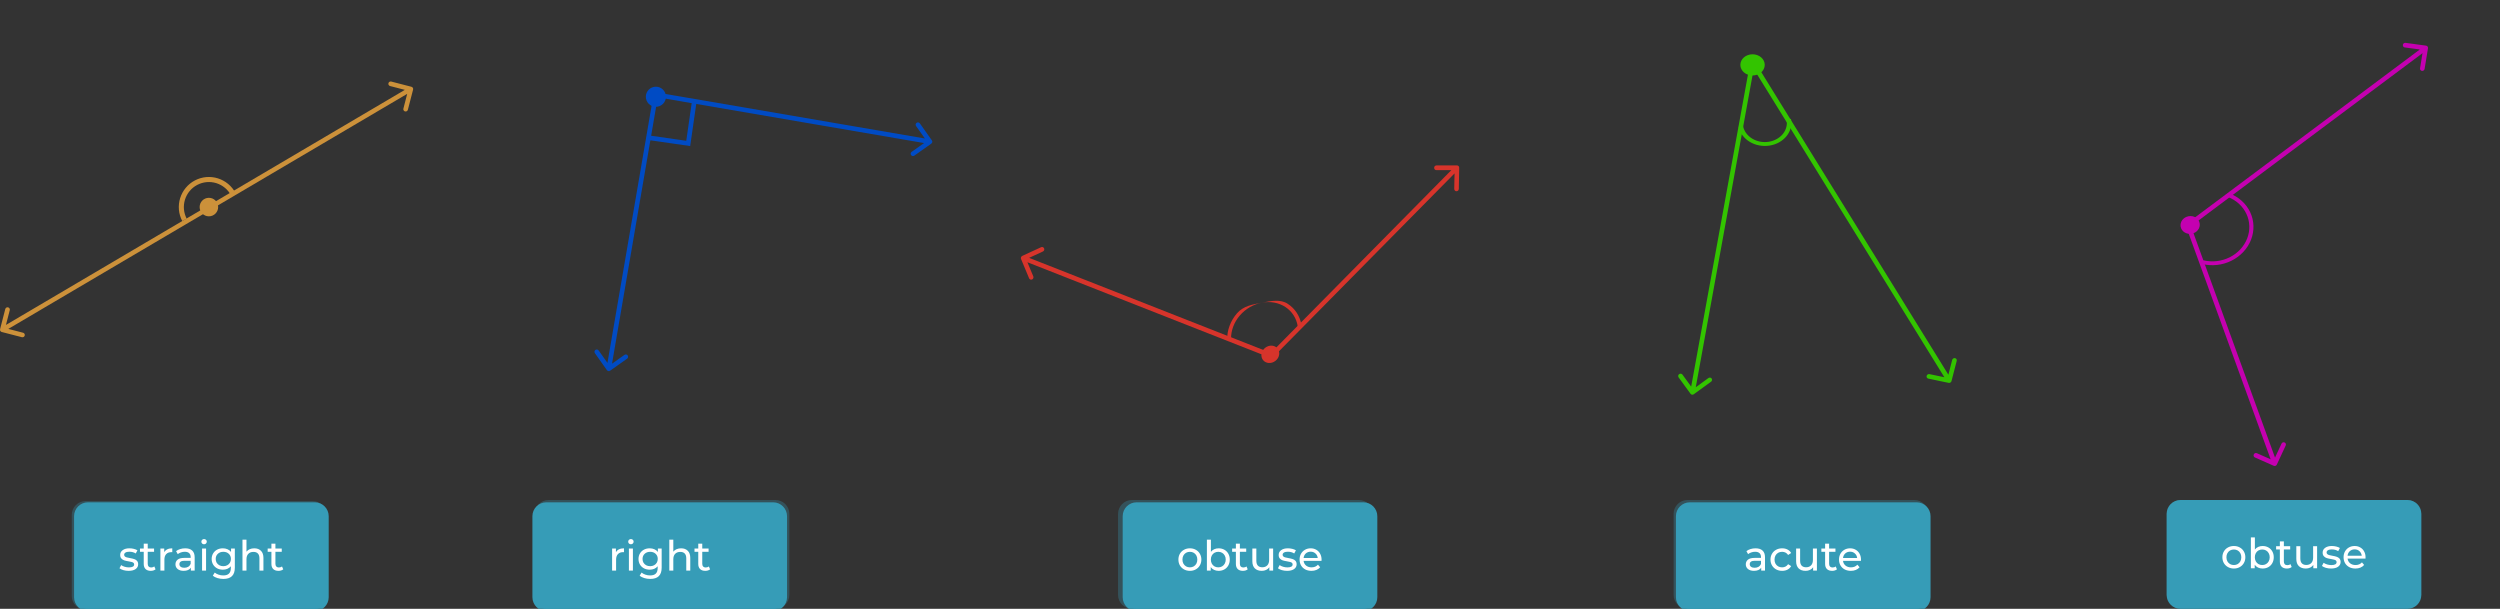 <svg width="1080" height="263" viewBox="0 0 1080 263" fill="none" xmlns="http://www.w3.org/2000/svg">
<rect x="0" y="0" width="1080" height="263" fill="#333333" stroke="none"/>
<g opacity="0.3">
<path d="M32 222.454C32 219.692 34.239 217.454 37 217.454H135C137.761 217.454 140 219.692 140 222.454V257.454C140 260.215 137.761 262.454 135 262.454H37C34.239 262.454 32 260.215 32 257.454V222.454Z" fill="#369CB7"/>
<path d="M37 218.454H135V216.454H37V218.454ZM139 222.454V257.454H141V222.454H139ZM135 261.454H37V263.454H135V261.454ZM33 257.454V222.454H31V257.454H33ZM37 261.454C34.791 261.454 33 259.663 33 257.454H31C31 260.767 33.686 263.454 37 263.454V261.454ZM139 257.454C139 259.663 137.209 261.454 135 261.454V263.454C138.314 263.454 141 260.767 141 257.454H139ZM135 218.454C137.209 218.454 139 220.244 139 222.454H141C141 219.14 138.314 216.454 135 216.454V218.454ZM37 216.454C33.686 216.454 31 219.14 31 222.454H33C33 220.244 34.791 218.454 37 218.454V216.454Z" fill="#369CB7"/>
</g>
<g opacity="0.3">
<path d="M232 222C232 219.239 234.239 217 237 217H335C337.761 217 340 219.239 340 222V257C340 259.762 337.761 262 335 262H237C234.239 262 232 259.762 232 257V222Z" fill="#369CB7"/>
<path d="M237 218H335V216H237V218ZM339 222V257H341V222H339ZM335 261H237V263H335V261ZM233 257V222H231V257H233ZM237 261C234.791 261 233 259.21 233 257H231C231 260.314 233.686 263 237 263V261ZM339 257C339 259.21 337.209 261 335 261V263C338.314 263 341 260.314 341 257H339ZM335 218C337.209 218 339 219.791 339 222H341C341 218.687 338.314 216 335 216V218ZM237 216C233.686 216 231 218.687 231 222H233C233 219.791 234.791 218 237 218V216Z" fill="#369CB7"/>
</g>
<g opacity="0.3">
<path d="M484 222C484 219.239 486.239 217 489 217H587C589.761 217 592 219.239 592 222V257C592 259.762 589.761 262 587 262H489C486.239 262 484 259.762 484 257V222Z" fill="#369CB7"/>
<path d="M489 218H587V216H489V218ZM591 222V257H593V222H591ZM587 261H489V263H587V261ZM485 257V222H483V257H485ZM489 261C486.791 261 485 259.21 485 257H483C483 260.314 485.686 263 489 263V261ZM591 257C591 259.21 589.209 261 587 261V263C590.314 263 593 260.314 593 257H591ZM587 218C589.209 218 591 219.791 591 222H593C593 218.687 590.314 216 587 216V218ZM489 216C485.686 216 483 218.687 483 222H485C485 219.791 486.791 218 489 218V216Z" fill="#369CB7"/>
</g>
<path d="M0.032 142.203C-0.106 142.738 0.215 143.284 0.75 143.422L9.464 145.674C9.998 145.812 10.544 145.49 10.682 144.956C10.82 144.421 10.499 143.875 9.964 143.737L2.218 141.736L4.22 133.99C4.358 133.455 4.037 132.91 3.502 132.772C2.967 132.633 2.422 132.955 2.284 133.49L0.032 142.203ZM178.453 38.704C178.591 38.169 178.27 37.623 177.735 37.485L169.021 35.233C168.487 35.095 167.941 35.417 167.803 35.952C167.665 36.486 167.986 37.032 168.521 37.17L176.266 39.172L174.265 46.917C174.127 47.452 174.448 47.997 174.983 48.136C175.518 48.274 176.063 47.952 176.201 47.417L178.453 38.704ZM1.508 143.315L177.993 39.315L176.977 37.592L0.492 141.592L1.508 143.315Z" fill="#CC913A"/>
<circle cx="90.242" cy="89.454" r="4" fill="#CC913A"/>
<path d="M101.757 83.42C100.157 80.366 97.41 78.073 94.119 77.045C90.828 76.017 87.263 76.338 84.209 77.938C81.155 79.538 78.862 82.286 77.834 85.577C76.805 88.868 77.127 92.433 78.727 95.487L80.661 94.473C79.33 91.932 79.063 88.966 79.918 86.228C80.773 83.49 82.681 81.204 85.222 79.873C87.763 78.541 90.729 78.274 93.468 79.129C96.206 79.985 98.492 81.893 99.823 84.434L101.757 83.42Z" fill="#CC913A"/>
<circle cx="283.342" cy="41.796" r="4.342" fill="#004BC4"/>
<path d="M299.888 44.079L297.312 61.956L279.436 59.38" stroke="#004BC4" stroke-width="2"/>
<path d="M402.572 60.645C402.891 61.095 402.783 61.719 402.332 62.038L394.984 67.234C394.533 67.553 393.909 67.445 393.59 66.995C393.271 66.544 393.378 65.919 393.829 65.601L400.361 60.983L395.743 54.45C395.424 53.999 395.531 53.375 395.982 53.056C396.433 52.737 397.057 52.845 397.376 53.295L402.572 60.645ZM283.328 40.892L282.342 40.723L282.512 39.738L283.497 39.907L283.328 40.892ZM263.576 160.136C263.125 160.455 262.501 160.348 262.182 159.897L256.987 152.548C256.668 152.097 256.775 151.473 257.226 151.154C257.677 150.835 258.301 150.942 258.62 151.393L263.238 157.926L269.77 153.307C270.221 152.989 270.845 153.096 271.164 153.547C271.483 153.998 271.376 154.622 270.925 154.941L263.576 160.136ZM401.586 62.207L283.159 41.878L283.497 39.907L401.924 60.236L401.586 62.207ZM284.314 41.062L263.984 159.489L262.013 159.15L282.342 40.723L284.314 41.062Z" fill="#004BC4"/>
<ellipse cx="757.102" cy="28.031" rx="5.266" ry="4.578" fill="#33C400"/>
<path d="M843.047 164.63C842.908 165.166 842.359 165.51 841.82 165.397L833.033 163.565C832.494 163.453 832.169 162.927 832.307 162.391C832.445 161.855 832.994 161.511 833.533 161.623L841.344 163.252L843.345 155.484C843.483 154.948 844.032 154.604 844.571 154.717C845.11 154.829 845.435 155.355 845.297 155.891L843.047 164.63ZM757.085 26.983L756.094 26.85L756.574 24.21L757.953 26.44L757.085 26.983ZM731.725 170.31C731.268 170.642 730.64 170.558 730.323 170.122L725.149 163.02C724.831 162.584 724.945 161.962 725.402 161.629C725.859 161.297 726.487 161.382 726.805 161.817L731.403 168.131L738.026 163.321C738.483 162.989 739.111 163.073 739.429 163.509C739.746 163.944 739.633 164.567 739.176 164.899L731.725 170.31ZM841.203 164.969L756.218 27.526L757.953 26.44L842.937 163.884L841.203 164.969ZM758.077 27.116L732.142 169.654L730.159 169.388L756.094 26.85L758.077 27.116Z" fill="#33C400"/>
<path d="M773.677 51.35C774.212 53.953 773.536 56.631 771.799 58.797C770.062 60.962 767.405 62.437 764.414 62.897C761.423 63.357 758.342 62.765 755.849 61.25C753.356 59.735 751.655 57.422 751.12 54.819L753.015 54.528C753.46 56.693 754.875 58.618 756.949 59.878C759.023 61.139 761.587 61.632 764.076 61.249C766.564 60.866 768.775 59.639 770.22 57.837C771.665 56.036 772.227 53.807 771.783 51.642L773.677 51.35Z" fill="#33C400"/>
<g opacity="0.3">
<path d="M724 222C724 219.239 726.239 217 729 217H827C829.761 217 832 219.239 832 222V257C832 259.762 829.761 262 827 262H729C726.239 262 724 259.762 724 257V222Z" fill="#369CB7"/>
<path d="M729 218H827V216H729V218ZM831 222V257H833V222H831ZM827 261H729V263H827V261ZM725 257V222H723V257H725ZM729 261C726.791 261 725 259.21 725 257H723C723 260.314 725.686 263 729 263V261ZM831 257C831 259.21 829.209 261 827 261V263C830.314 263 833 260.314 833 257H831ZM827 218C829.209 218 831 219.791 831 222H833C833 218.687 830.314 216 827 216V218ZM729 216C725.686 216 723 218.687 723 222H725C725 219.791 726.791 218 729 218V216Z" fill="#369CB7"/>
</g>
<ellipse cx="946.145" cy="97.186" rx="3.834" ry="4.173" transform="rotate(-100.475 946.145 97.186)" fill="#C400B0"/>
<path d="M1048.06 19.716C1048.61 19.79 1048.98 20.294 1048.89 20.841L1047.43 29.764C1047.35 30.311 1046.83 30.695 1046.29 30.621C1045.74 30.547 1045.37 30.044 1045.46 29.496L1046.75 21.565L1038.86 20.495C1038.32 20.421 1037.95 19.917 1038.04 19.37C1038.13 18.822 1038.64 18.438 1039.19 18.512L1048.06 19.716ZM945.29 97.356L944.349 97.721L944.094 97.018L944.707 96.56L945.29 97.356ZM983.589 200.706C983.353 201.212 982.758 201.444 982.258 201.222L974.119 197.618C973.619 197.397 973.405 196.807 973.64 196.301C973.876 195.794 974.471 195.563 974.971 195.785L982.206 198.988L985.613 191.655C985.848 191.149 986.444 190.918 986.944 191.139C987.443 191.36 987.657 191.95 987.422 192.456L983.589 200.706ZM1048.49 21.503L945.873 98.151L944.707 96.56L1047.32 19.912L1048.49 21.503ZM946.231 96.991L983.625 199.941L981.743 200.671L944.349 97.721L946.231 96.991Z" fill="#C400B0"/>
<path d="M963.099 83.525C967.138 85.056 970.353 87.976 972.093 91.692C973.832 95.407 973.964 99.639 972.462 103.527C970.96 107.415 967.937 110.666 964.008 112.62C960.078 114.574 955.537 115.083 951.309 114.045L951.811 112.436C955.603 113.368 959.675 112.911 963.199 111.159C966.723 109.407 969.434 106.491 970.781 103.004C972.128 99.518 972.009 95.723 970.449 92.391C968.89 89.058 966.006 86.44 962.384 85.067L963.099 83.525Z" fill="#C400B0"/>
<g opacity="0.3">
<path d="M937 222C937 219.239 939.239 217 942 217H1040C1042.76 217 1045 219.239 1045 222V257C1045 259.762 1042.76 262 1040 262H942C939.239 262 937 259.762 937 257V222Z" fill="#369CB7"/>
<path d="M942 218H1040V216H942V218ZM1044 222V257H1046V222H1044ZM1040 261H942V263H1040V261ZM938 257V222H936V257H938ZM942 261C939.791 261 938 259.21 938 257H936C936 260.314 938.686 263 942 263V261ZM1044 257C1044 259.21 1042.21 261 1040 261V263C1043.31 263 1046 260.314 1046 257H1044ZM1040 218C1042.21 218 1044 219.791 1044 222H1046C1046 218.687 1043.31 216 1040 216V218ZM942 216C938.686 216 936 218.687 936 222H938C938 219.791 939.791 218 942 218V216Z" fill="#369CB7"/>
</g>
<ellipse cx="548.781" cy="153.064" rx="4.011" ry="3.59" transform="rotate(142.456 548.781 153.064)" fill="#D7342B"/>
<path d="M441.094 111.891C440.881 111.38 441.114 110.779 441.614 110.549L449.767 106.792C450.267 106.562 450.845 106.789 451.059 107.3C451.272 107.812 451.039 108.413 450.539 108.643L443.292 111.982L446.379 119.385C446.592 119.896 446.359 120.497 445.859 120.728C445.359 120.958 444.78 120.731 444.567 120.22L441.094 111.891ZM549.248 153.653L549.931 154.37L549.471 154.835L548.88 154.603L549.248 153.653ZM629.41 71.454C629.954 71.453 630.386 71.907 630.376 72.468L630.203 81.604C630.192 82.164 629.743 82.62 629.199 82.62C628.656 82.621 628.223 82.168 628.234 81.607L628.388 73.486L620.512 73.498C619.968 73.499 619.536 73.045 619.547 72.484C619.557 71.924 620.007 71.468 620.55 71.468L629.41 71.454ZM442.368 110.525L549.616 152.704L548.88 154.603L441.632 112.423L442.368 110.525ZM548.566 152.937L628.709 71.752L630.074 73.186L549.931 154.37L548.566 152.937Z" fill="#D7342B"/>
<path d="M530.154 146.603C530.076 142.657 531.563 138.658 534.313 135.422C537.064 132.185 541.008 131.539 545.097 130.765C549.187 129.992 553.114 129.149 556.327 131.258C559.54 133.367 561.66 136.683 562.256 140.532L560.608 140.946C560.074 137.494 558.172 134.52 555.291 132.629C552.409 130.738 548.765 130.072 545.097 130.765C541.43 131.459 538.016 133.46 535.55 136.363C533.083 139.266 531.749 142.851 531.82 146.39L530.154 146.603Z" fill="#D7342B"/>
<path d="M33 223C33 220.239 35.239 218 38 218H136C138.761 218 141 220.239 141 223V258C141 260.761 138.761 263 136 263H38C35.239 263 33 260.761 33 258V223Z" fill="#369CB7"/>
<path d="M55.559 246.608C54.779 246.608 54.029 246.506 53.309 246.302C52.589 246.086 52.025 245.816 51.617 245.492L52.337 244.124C52.757 244.424 53.267 244.664 53.867 244.844C54.467 245.024 55.073 245.114 55.685 245.114C57.197 245.114 57.953 244.682 57.953 243.818C57.953 243.53 57.851 243.302 57.647 243.134C57.443 242.966 57.185 242.846 56.873 242.774C56.573 242.69 56.141 242.6 55.577 242.504C54.809 242.384 54.179 242.246 53.687 242.09C53.207 241.934 52.793 241.67 52.445 241.298C52.097 240.926 51.923 240.404 51.923 239.732C51.923 238.868 52.283 238.178 53.003 237.662C53.723 237.134 54.689 236.87 55.901 236.87C56.537 236.87 57.173 236.948 57.809 237.104C58.445 237.26 58.967 237.47 59.375 237.734L58.637 239.102C57.857 238.598 56.939 238.346 55.883 238.346C55.151 238.346 54.593 238.466 54.209 238.706C53.825 238.946 53.633 239.264 53.633 239.66C53.633 239.972 53.741 240.218 53.957 240.398C54.173 240.578 54.437 240.71 54.749 240.794C55.073 240.878 55.523 240.974 56.099 241.082C56.867 241.214 57.485 241.358 57.953 241.514C58.433 241.658 58.841 241.91 59.177 242.27C59.513 242.63 59.681 243.134 59.681 243.782C59.681 244.646 59.309 245.336 58.565 245.852C57.833 246.356 56.831 246.608 55.559 246.608ZM67.204 245.942C66.952 246.158 66.64 246.326 66.268 246.446C65.896 246.554 65.512 246.608 65.116 246.608C64.156 246.608 63.412 246.35 62.884 245.834C62.356 245.318 62.092 244.58 62.092 243.62V238.382H60.472V236.96H62.092V234.872H63.82V236.96H66.556V238.382H63.82V243.548C63.82 244.064 63.946 244.46 64.198 244.736C64.462 245.012 64.834 245.15 65.314 245.15C65.842 245.15 66.292 245 66.664 244.7L67.204 245.942ZM70.949 238.562C71.249 238.01 71.693 237.59 72.281 237.302C72.869 237.014 73.583 236.87 74.423 236.87V238.544C74.327 238.532 74.195 238.526 74.027 238.526C73.091 238.526 72.353 238.808 71.813 239.372C71.285 239.924 71.021 240.716 71.021 241.748V246.5H69.293V236.96H70.949V238.562ZM80.01 236.87C81.329 236.87 82.338 237.194 83.034 237.842C83.742 238.49 84.096 239.456 84.096 240.74V246.5H82.457V245.24C82.169 245.684 81.755 246.026 81.216 246.266C80.688 246.494 80.058 246.608 79.326 246.608C78.257 246.608 77.4 246.35 76.751 245.834C76.115 245.318 75.797 244.64 75.797 243.8C75.797 242.96 76.103 242.288 76.716 241.784C77.328 241.268 78.299 241.01 79.632 241.01H82.368V240.668C82.368 239.924 82.151 239.354 81.719 238.958C81.287 238.562 80.651 238.364 79.811 238.364C79.248 238.364 78.695 238.46 78.156 238.652C77.615 238.832 77.159 239.078 76.787 239.39L76.067 238.094C76.559 237.698 77.147 237.398 77.832 237.194C78.516 236.978 79.242 236.87 80.01 236.87ZM79.614 245.276C80.273 245.276 80.844 245.132 81.323 244.844C81.803 244.544 82.151 244.124 82.368 243.584V242.252H79.704C78.24 242.252 77.507 242.744 77.507 243.728C77.507 244.208 77.694 244.586 78.066 244.862C78.438 245.138 78.954 245.276 79.614 245.276ZM87.293 236.96H89.021V246.5H87.293V236.96ZM88.157 235.124C87.821 235.124 87.539 235.016 87.311 234.8C87.095 234.584 86.987 234.32 86.987 234.008C86.987 233.696 87.095 233.432 87.311 233.216C87.539 232.988 87.821 232.874 88.157 232.874C88.493 232.874 88.769 232.982 88.985 233.198C89.213 233.402 89.327 233.66 89.327 233.972C89.327 234.296 89.213 234.572 88.985 234.8C88.769 235.016 88.493 235.124 88.157 235.124ZM101.447 236.96V245.204C101.447 246.872 101.033 248.102 100.205 248.894C99.377 249.698 98.141 250.1 96.497 250.1C95.597 250.1 94.739 249.974 93.923 249.722C93.107 249.482 92.447 249.134 91.943 248.678L92.771 247.346C93.215 247.73 93.761 248.03 94.409 248.246C95.069 248.474 95.747 248.588 96.443 248.588C97.559 248.588 98.381 248.324 98.909 247.796C99.449 247.268 99.719 246.464 99.719 245.384V244.628C99.311 245.12 98.807 245.492 98.207 245.744C97.619 245.984 96.977 246.104 96.281 246.104C95.369 246.104 94.541 245.912 93.797 245.528C93.065 245.132 92.489 244.586 92.069 243.89C91.649 243.182 91.439 242.378 91.439 241.478C91.439 240.578 91.649 239.78 92.069 239.084C92.489 238.376 93.065 237.83 93.797 237.446C94.541 237.062 95.369 236.87 96.281 236.87C97.001 236.87 97.667 237.002 98.279 237.266C98.903 237.53 99.413 237.92 99.809 238.436V236.96H101.447ZM96.479 244.592C97.103 244.592 97.661 244.46 98.153 244.196C98.657 243.932 99.047 243.566 99.323 243.098C99.611 242.618 99.755 242.078 99.755 241.478C99.755 240.554 99.449 239.81 98.837 239.246C98.225 238.67 97.439 238.382 96.479 238.382C95.507 238.382 94.715 238.67 94.103 239.246C93.491 239.81 93.185 240.554 93.185 241.478C93.185 242.078 93.323 242.618 93.599 243.098C93.887 243.566 94.277 243.932 94.769 244.196C95.273 244.46 95.843 244.592 96.479 244.592ZM109.842 236.87C111.054 236.87 112.014 237.224 112.722 237.932C113.442 238.628 113.802 239.654 113.802 241.01V246.5H112.074V241.208C112.074 240.284 111.852 239.588 111.408 239.12C110.964 238.652 110.328 238.418 109.5 238.418C108.564 238.418 107.826 238.694 107.286 239.246C106.746 239.786 106.476 240.566 106.476 241.586V246.5H104.748V233.144H106.476V238.31C106.836 237.854 107.304 237.5 107.88 237.248C108.468 236.996 109.122 236.87 109.842 236.87ZM122.364 245.942C122.112 246.158 121.8 246.326 121.428 246.446C121.056 246.554 120.672 246.608 120.276 246.608C119.316 246.608 118.572 246.35 118.044 245.834C117.516 245.318 117.252 244.58 117.252 243.62V238.382H115.632V236.96H117.252V234.872H118.98V236.96H121.716V238.382H118.98V243.548C118.98 244.064 119.106 244.46 119.358 244.736C119.622 245.012 119.994 245.15 120.474 245.15C121.002 245.15 121.452 245 121.824 244.7L122.364 245.942Z" fill="white"/>
<path d="M38 219H136V217H38V219ZM140 223V258H142V223H140ZM136 262H38V264H136V262ZM34 258V223H32V258H34ZM38 262C35.791 262 34 260.209 34 258H32C32 261.314 34.686 264 38 264V262ZM140 258C140 260.209 138.209 262 136 262V264C139.314 264 142 261.314 142 258H140ZM136 219C138.209 219 140 220.791 140 223H142C142 219.686 139.314 217 136 217V219ZM38 217C34.686 217 32 219.686 32 223H34C34 220.791 35.791 219 38 219V217Z" fill="#369CB7"/>
<path d="M231 223C231 220.239 233.239 218 236 218H334C336.761 218 339 220.239 339 223V258C339 260.761 336.761 263 334 263H236C233.239 263 231 260.761 231 258V223Z" fill="#369CB7"/>
<path d="M266.084 238.562C266.384 238.01 266.828 237.59 267.416 237.302C268.004 237.014 268.718 236.87 269.558 236.87V238.544C269.462 238.532 269.33 238.526 269.162 238.526C268.226 238.526 267.488 238.808 266.948 239.372C266.42 239.924 266.156 240.716 266.156 241.748V246.5H264.428V236.96H266.084V238.562ZM271.688 236.96H273.416V246.5H271.688V236.96ZM272.552 235.124C272.216 235.124 271.934 235.016 271.706 234.8C271.49 234.584 271.382 234.32 271.382 234.008C271.382 233.696 271.49 233.432 271.706 233.216C271.934 232.988 272.216 232.874 272.552 232.874C272.888 232.874 273.164 232.982 273.38 233.198C273.608 233.402 273.722 233.66 273.722 233.972C273.722 234.296 273.608 234.572 273.38 234.8C273.164 235.016 272.888 235.124 272.552 235.124ZM285.841 236.96V245.204C285.841 246.872 285.427 248.102 284.599 248.894C283.771 249.698 282.535 250.1 280.891 250.1C279.991 250.1 279.133 249.974 278.317 249.722C277.501 249.482 276.841 249.134 276.337 248.678L277.165 247.346C277.609 247.73 278.155 248.03 278.803 248.246C279.463 248.474 280.141 248.588 280.837 248.588C281.953 248.588 282.775 248.324 283.303 247.796C283.843 247.268 284.113 246.464 284.113 245.384V244.628C283.705 245.12 283.201 245.492 282.601 245.744C282.013 245.984 281.371 246.104 280.675 246.104C279.763 246.104 278.935 245.912 278.191 245.528C277.459 245.132 276.883 244.586 276.463 243.89C276.043 243.182 275.833 242.378 275.833 241.478C275.833 240.578 276.043 239.78 276.463 239.084C276.883 238.376 277.459 237.83 278.191 237.446C278.935 237.062 279.763 236.87 280.675 236.87C281.395 236.87 282.061 237.002 282.673 237.266C283.297 237.53 283.807 237.92 284.203 238.436V236.96H285.841ZM280.873 244.592C281.497 244.592 282.055 244.46 282.547 244.196C283.051 243.932 283.441 243.566 283.717 243.098C284.005 242.618 284.149 242.078 284.149 241.478C284.149 240.554 283.843 239.81 283.231 239.246C282.619 238.67 281.833 238.382 280.873 238.382C279.901 238.382 279.109 238.67 278.497 239.246C277.885 239.81 277.579 240.554 277.579 241.478C277.579 242.078 277.717 242.618 277.993 243.098C278.281 243.566 278.671 243.932 279.163 244.196C279.667 244.46 280.237 244.592 280.873 244.592ZM294.237 236.87C295.449 236.87 296.409 237.224 297.117 237.932C297.837 238.628 298.197 239.654 298.197 241.01V246.5H296.469V241.208C296.469 240.284 296.247 239.588 295.803 239.12C295.359 238.652 294.723 238.418 293.895 238.418C292.959 238.418 292.221 238.694 291.681 239.246C291.141 239.786 290.871 240.566 290.871 241.586V246.5H289.143V233.144H290.871V238.31C291.231 237.854 291.699 237.5 292.275 237.248C292.863 236.996 293.517 236.87 294.237 236.87ZM306.759 245.942C306.507 246.158 306.195 246.326 305.823 246.446C305.451 246.554 305.067 246.608 304.671 246.608C303.711 246.608 302.967 246.35 302.439 245.834C301.911 245.318 301.647 244.58 301.647 243.62V238.382H300.027V236.96H301.647V234.872H303.375V236.96H306.111V238.382H303.375V243.548C303.375 244.064 303.501 244.46 303.753 244.736C304.017 245.012 304.389 245.15 304.869 245.15C305.397 245.15 305.847 245 306.219 244.7L306.759 245.942Z" fill="white"/>
<path d="M236 219H334V217H236V219ZM338 223V258H340V223H338ZM334 262H236V264H334V262ZM232 258V223H230V258H232ZM236 262C233.791 262 232 260.209 232 258H230C230 261.314 232.686 264 236 264V262ZM338 258C338 260.209 336.209 262 334 262V264C337.314 264 340 261.314 340 258H338ZM334 219C336.209 219 338 220.791 338 223H340C340 219.686 337.314 217 334 217V219ZM236 217C232.686 217 230 219.686 230 223H232C232 220.791 233.791 219 236 219V217Z" fill="#369CB7"/>
<path d="M725 223C725 220.239 727.239 218 730 218H828C830.761 218 833 220.239 833 223V258C833 260.761 830.761 263 828 263H730C727.239 263 725 260.761 725 258V223Z" fill="#369CB7"/>
<path d="M758.395 236.87C759.715 236.87 760.723 237.194 761.419 237.842C762.127 238.49 762.481 239.456 762.481 240.74V246.5H760.843V245.24C760.555 245.684 760.141 246.026 759.601 246.266C759.073 246.494 758.443 246.608 757.711 246.608C756.643 246.608 755.785 246.35 755.137 245.834C754.501 245.318 754.183 244.64 754.183 243.8C754.183 242.96 754.489 242.288 755.101 241.784C755.713 241.268 756.685 241.01 758.017 241.01H760.753V240.668C760.753 239.924 760.537 239.354 760.105 238.958C759.673 238.562 759.037 238.364 758.197 238.364C757.633 238.364 757.081 238.46 756.541 238.652C756.001 238.832 755.545 239.078 755.173 239.39L754.453 238.094C754.945 237.698 755.533 237.398 756.217 237.194C756.901 236.978 757.627 236.87 758.395 236.87ZM757.999 245.276C758.659 245.276 759.229 245.132 759.709 244.844C760.189 244.544 760.537 244.124 760.753 243.584V242.252H758.089C756.625 242.252 755.893 242.744 755.893 243.728C755.893 244.208 756.079 244.586 756.451 244.862C756.823 245.138 757.339 245.276 757.999 245.276ZM769.89 246.608C768.918 246.608 768.048 246.398 767.28 245.978C766.524 245.558 765.93 244.982 765.498 244.25C765.066 243.506 764.85 242.666 764.85 241.73C764.85 240.794 765.066 239.96 765.498 239.228C765.93 238.484 766.524 237.908 767.28 237.5C768.048 237.08 768.918 236.87 769.89 236.87C770.754 236.87 771.522 237.044 772.194 237.392C772.878 237.74 773.406 238.244 773.778 238.904L772.464 239.75C772.164 239.294 771.792 238.952 771.348 238.724C770.904 238.496 770.412 238.382 769.872 238.382C769.248 238.382 768.684 238.52 768.18 238.796C767.688 239.072 767.298 239.468 767.01 239.984C766.734 240.488 766.596 241.07 766.596 241.73C766.596 242.402 766.734 242.996 767.01 243.512C767.298 244.016 767.688 244.406 768.18 244.682C768.684 244.958 769.248 245.096 769.872 245.096C770.412 245.096 770.904 244.982 771.348 244.754C771.792 244.526 772.164 244.184 772.464 243.728L773.778 244.556C773.406 245.216 772.878 245.726 772.194 246.086C771.522 246.434 770.754 246.608 769.89 246.608ZM784.907 236.96V246.5H783.269V245.06C782.921 245.552 782.459 245.936 781.883 246.212C781.319 246.476 780.701 246.608 780.029 246.608C778.757 246.608 777.755 246.26 777.023 245.564C776.291 244.856 775.925 243.818 775.925 242.45V236.96H777.653V242.252C777.653 243.176 777.875 243.878 778.319 244.358C778.763 244.826 779.399 245.06 780.227 245.06C781.139 245.06 781.859 244.784 782.387 244.232C782.915 243.68 783.179 242.9 783.179 241.892V236.96H784.907ZM793.561 245.942C793.309 246.158 792.997 246.326 792.625 246.446C792.253 246.554 791.869 246.608 791.473 246.608C790.513 246.608 789.769 246.35 789.241 245.834C788.713 245.318 788.449 244.58 788.449 243.62V238.382H786.829V236.96H788.449V234.872H790.177V236.96H792.913V238.382H790.177V243.548C790.177 244.064 790.303 244.46 790.555 244.736C790.819 245.012 791.191 245.15 791.671 245.15C792.199 245.15 792.649 245 793.021 244.7L793.561 245.942ZM803.955 241.784C803.955 241.916 803.943 242.09 803.919 242.306H796.179C796.287 243.146 796.653 243.824 797.277 244.34C797.913 244.844 798.699 245.096 799.635 245.096C800.775 245.096 801.693 244.712 802.389 243.944L803.343 245.06C802.911 245.564 802.371 245.948 801.723 246.212C801.087 246.476 800.373 246.608 799.581 246.608C798.573 246.608 797.679 246.404 796.899 245.996C796.119 245.576 795.513 244.994 795.081 244.25C794.661 243.506 794.451 242.666 794.451 241.73C794.451 240.806 794.655 239.972 795.063 239.228C795.483 238.484 796.053 237.908 796.773 237.5C797.505 237.08 798.327 236.87 799.239 236.87C800.151 236.87 800.961 237.08 801.669 237.5C802.389 237.908 802.947 238.484 803.343 239.228C803.751 239.972 803.955 240.824 803.955 241.784ZM799.239 238.328C798.411 238.328 797.715 238.58 797.151 239.084C796.599 239.588 796.275 240.248 796.179 241.064H802.299C802.203 240.26 801.873 239.606 801.309 239.102C800.757 238.586 800.067 238.328 799.239 238.328Z" fill="white"/>
<path d="M730 219H828V217H730V219ZM832 223V258H834V223H832ZM828 262H730V264H828V262ZM726 258V223H724V258H726ZM730 262C727.791 262 726 260.209 726 258H724C724 261.314 726.686 264 730 264V262ZM832 258C832 260.209 830.209 262 828 262V264C831.314 264 834 261.314 834 258H832ZM828 219C830.209 219 832 220.791 832 223H834C834 219.686 831.314 217 828 217V219ZM730 217C726.686 217 724 219.686 724 223H726C726 220.791 727.791 219 730 219V217Z" fill="#369CB7"/>
<path d="M486 223C486 220.239 488.239 218 491 218H589C591.761 218 594 220.239 594 223V258C594 260.761 591.761 263 589 263H491C488.239 263 486 260.761 486 258V223Z" fill="#369CB7"/>
<path d="M514.039 246.608C513.091 246.608 512.239 246.398 511.483 245.978C510.727 245.558 510.133 244.982 509.701 244.25C509.281 243.506 509.071 242.666 509.071 241.73C509.071 240.794 509.281 239.96 509.701 239.228C510.133 238.484 510.727 237.908 511.483 237.5C512.239 237.08 513.091 236.87 514.039 236.87C514.987 236.87 515.833 237.08 516.577 237.5C517.333 237.908 517.921 238.484 518.341 239.228C518.773 239.96 518.989 240.794 518.989 241.73C518.989 242.666 518.773 243.506 518.341 244.25C517.921 244.982 517.333 245.558 516.577 245.978C515.833 246.398 514.987 246.608 514.039 246.608ZM514.039 245.096C514.651 245.096 515.197 244.958 515.677 244.682C516.169 244.394 516.553 243.998 516.829 243.494C517.105 242.978 517.243 242.39 517.243 241.73C517.243 241.07 517.105 240.488 516.829 239.984C516.553 239.468 516.169 239.072 515.677 238.796C515.197 238.52 514.651 238.382 514.039 238.382C513.427 238.382 512.875 238.52 512.383 238.796C511.903 239.072 511.519 239.468 511.231 239.984C510.955 240.488 510.817 241.07 510.817 241.73C510.817 242.39 510.955 242.978 511.231 243.494C511.519 243.998 511.903 244.394 512.383 244.682C512.875 244.958 513.427 245.096 514.039 245.096ZM526.437 236.87C527.361 236.87 528.189 237.074 528.921 237.482C529.653 237.89 530.223 238.46 530.631 239.192C531.051 239.924 531.261 240.77 531.261 241.73C531.261 242.69 531.051 243.542 530.631 244.286C530.223 245.018 529.653 245.588 528.921 245.996C528.189 246.404 527.361 246.608 526.437 246.608C525.729 246.608 525.081 246.47 524.493 246.194C523.905 245.918 523.419 245.516 523.035 244.988V246.5H521.379V233.144H523.107V238.4C523.491 237.896 523.971 237.518 524.547 237.266C525.123 237.002 525.753 236.87 526.437 236.87ZM526.293 245.096C526.905 245.096 527.451 244.958 527.931 244.682C528.423 244.394 528.807 243.998 529.083 243.494C529.371 242.978 529.515 242.39 529.515 241.73C529.515 241.07 529.371 240.488 529.083 239.984C528.807 239.468 528.423 239.072 527.931 238.796C527.451 238.52 526.905 238.382 526.293 238.382C525.693 238.382 525.147 238.52 524.655 238.796C524.163 239.072 523.779 239.468 523.503 239.984C523.227 240.488 523.089 241.07 523.089 241.73C523.089 242.39 523.227 242.978 523.503 243.494C523.779 243.998 524.163 244.394 524.655 244.682C525.147 244.958 525.693 245.096 526.293 245.096ZM539.013 245.942C538.761 246.158 538.449 246.326 538.077 246.446C537.705 246.554 537.321 246.608 536.925 246.608C535.965 246.608 535.221 246.35 534.693 245.834C534.165 245.318 533.901 244.58 533.901 243.62V238.382H532.281V236.96H533.901V234.872H535.629V236.96H538.365V238.382H535.629V243.548C535.629 244.064 535.755 244.46 536.007 244.736C536.271 245.012 536.643 245.15 537.123 245.15C537.651 245.15 538.101 245 538.473 244.7L539.013 245.942ZM549.994 236.96V246.5H548.356V245.06C548.008 245.552 547.546 245.936 546.97 246.212C546.406 246.476 545.788 246.608 545.116 246.608C543.844 246.608 542.842 246.26 542.11 245.564C541.378 244.856 541.012 243.818 541.012 242.45V236.96H542.74V242.252C542.74 243.176 542.962 243.878 543.406 244.358C543.85 244.826 544.486 245.06 545.314 245.06C546.226 245.06 546.946 244.784 547.474 244.232C548.002 243.68 548.266 242.9 548.266 241.892V236.96H549.994ZM556.02 246.608C555.24 246.608 554.49 246.506 553.77 246.302C553.05 246.086 552.486 245.816 552.078 245.492L552.798 244.124C553.218 244.424 553.728 244.664 554.328 244.844C554.928 245.024 555.534 245.114 556.146 245.114C557.658 245.114 558.414 244.682 558.414 243.818C558.414 243.53 558.312 243.302 558.108 243.134C557.904 242.966 557.646 242.846 557.334 242.774C557.034 242.69 556.602 242.6 556.038 242.504C555.27 242.384 554.64 242.246 554.148 242.09C553.668 241.934 553.254 241.67 552.906 241.298C552.558 240.926 552.384 240.404 552.384 239.732C552.384 238.868 552.744 238.178 553.464 237.662C554.184 237.134 555.15 236.87 556.362 236.87C556.998 236.87 557.634 236.948 558.27 237.104C558.906 237.26 559.428 237.47 559.836 237.734L559.098 239.102C558.318 238.598 557.4 238.346 556.344 238.346C555.612 238.346 555.054 238.466 554.67 238.706C554.286 238.946 554.094 239.264 554.094 239.66C554.094 239.972 554.202 240.218 554.418 240.398C554.634 240.578 554.898 240.71 555.21 240.794C555.534 240.878 555.984 240.974 556.56 241.082C557.328 241.214 557.946 241.358 558.414 241.514C558.894 241.658 559.302 241.91 559.638 242.27C559.974 242.63 560.142 243.134 560.142 243.782C560.142 244.646 559.77 245.336 559.026 245.852C558.294 246.356 557.292 246.608 556.02 246.608ZM570.923 241.784C570.923 241.916 570.911 242.09 570.887 242.306H563.147C563.255 243.146 563.621 243.824 564.245 244.34C564.881 244.844 565.667 245.096 566.603 245.096C567.743 245.096 568.661 244.712 569.357 243.944L570.311 245.06C569.879 245.564 569.339 245.948 568.691 246.212C568.055 246.476 567.341 246.608 566.549 246.608C565.541 246.608 564.647 246.404 563.867 245.996C563.087 245.576 562.481 244.994 562.049 244.25C561.629 243.506 561.419 242.666 561.419 241.73C561.419 240.806 561.623 239.972 562.031 239.228C562.451 238.484 563.021 237.908 563.741 237.5C564.473 237.08 565.295 236.87 566.207 236.87C567.119 236.87 567.929 237.08 568.637 237.5C569.357 237.908 569.915 238.484 570.311 239.228C570.719 239.972 570.923 240.824 570.923 241.784ZM566.207 238.328C565.379 238.328 564.683 238.58 564.119 239.084C563.567 239.588 563.243 240.248 563.147 241.064H569.267C569.171 240.26 568.841 239.606 568.277 239.102C567.725 238.586 567.035 238.328 566.207 238.328Z" fill="white"/>
<path d="M491 219H589V217H491V219ZM593 223V258H595V223H593ZM589 262H491V264H589V262ZM487 258V223H485V258H487ZM491 262C488.791 262 487 260.209 487 258H485C485 261.314 487.686 264 491 264V262ZM593 258C593 260.209 591.209 262 589 262V264C592.314 264 595 261.314 595 258H593ZM589 219C591.209 219 593 220.791 593 223H595C595 219.686 592.314 217 589 217V219ZM491 217C487.686 217 485 219.686 485 223H487C487 220.791 488.791 219 491 219V217Z" fill="#369CB7"/>
<path d="M937 222C937 219.239 939.239 217 942 217H1040C1042.76 217 1045 219.239 1045 222V257C1045 259.761 1042.76 262 1040 262H942C939.239 262 937 259.761 937 257V222Z" fill="#369CB7"/>
<path d="M965.039 245.608C964.091 245.608 963.239 245.398 962.483 244.978C961.727 244.558 961.133 243.982 960.701 243.25C960.281 242.506 960.071 241.666 960.071 240.73C960.071 239.794 960.281 238.96 960.701 238.228C961.133 237.484 961.727 236.908 962.483 236.5C963.239 236.08 964.091 235.87 965.039 235.87C965.987 235.87 966.833 236.08 967.577 236.5C968.333 236.908 968.921 237.484 969.341 238.228C969.773 238.96 969.989 239.794 969.989 240.73C969.989 241.666 969.773 242.506 969.341 243.25C968.921 243.982 968.333 244.558 967.577 244.978C966.833 245.398 965.987 245.608 965.039 245.608ZM965.039 244.096C965.651 244.096 966.197 243.958 966.677 243.682C967.169 243.394 967.553 242.998 967.829 242.494C968.105 241.978 968.243 241.39 968.243 240.73C968.243 240.07 968.105 239.488 967.829 238.984C967.553 238.468 967.169 238.072 966.677 237.796C966.197 237.52 965.651 237.382 965.039 237.382C964.427 237.382 963.875 237.52 963.383 237.796C962.903 238.072 962.519 238.468 962.231 238.984C961.955 239.488 961.817 240.07 961.817 240.73C961.817 241.39 961.955 241.978 962.231 242.494C962.519 242.998 962.903 243.394 963.383 243.682C963.875 243.958 964.427 244.096 965.039 244.096ZM977.437 235.87C978.361 235.87 979.189 236.074 979.921 236.482C980.653 236.89 981.223 237.46 981.631 238.192C982.051 238.924 982.261 239.77 982.261 240.73C982.261 241.69 982.051 242.542 981.631 243.286C981.223 244.018 980.653 244.588 979.921 244.996C979.189 245.404 978.361 245.608 977.437 245.608C976.729 245.608 976.081 245.47 975.493 245.194C974.905 244.918 974.419 244.516 974.035 243.988V245.5H972.379V232.144H974.107V237.4C974.491 236.896 974.971 236.518 975.547 236.266C976.123 236.002 976.753 235.87 977.437 235.87ZM977.293 244.096C977.905 244.096 978.451 243.958 978.931 243.682C979.423 243.394 979.807 242.998 980.083 242.494C980.371 241.978 980.515 241.39 980.515 240.73C980.515 240.07 980.371 239.488 980.083 238.984C979.807 238.468 979.423 238.072 978.931 237.796C978.451 237.52 977.905 237.382 977.293 237.382C976.693 237.382 976.147 237.52 975.655 237.796C975.163 238.072 974.779 238.468 974.503 238.984C974.227 239.488 974.089 240.07 974.089 240.73C974.089 241.39 974.227 241.978 974.503 242.494C974.779 242.998 975.163 243.394 975.655 243.682C976.147 243.958 976.693 244.096 977.293 244.096ZM990.013 244.942C989.761 245.158 989.449 245.326 989.077 245.446C988.705 245.554 988.321 245.608 987.925 245.608C986.965 245.608 986.221 245.35 985.693 244.834C985.165 244.318 984.901 243.58 984.901 242.62V237.382H983.281V235.96H984.901V233.872H986.629V235.96H989.365V237.382H986.629V242.548C986.629 243.064 986.755 243.46 987.007 243.736C987.271 244.012 987.643 244.15 988.123 244.15C988.651 244.15 989.101 244 989.473 243.7L990.013 244.942ZM1000.99 235.96V245.5H999.356V244.06C999.008 244.552 998.546 244.936 997.97 245.212C997.406 245.476 996.788 245.608 996.116 245.608C994.844 245.608 993.842 245.26 993.11 244.564C992.378 243.856 992.012 242.818 992.012 241.45V235.96H993.74V241.252C993.74 242.176 993.962 242.878 994.406 243.358C994.85 243.826 995.486 244.06 996.314 244.06C997.226 244.06 997.946 243.784 998.474 243.232C999.002 242.68 999.266 241.9 999.266 240.892V235.96H1000.99ZM1007.02 245.608C1006.24 245.608 1005.49 245.506 1004.77 245.302C1004.05 245.086 1003.49 244.816 1003.08 244.492L1003.8 243.124C1004.22 243.424 1004.73 243.664 1005.33 243.844C1005.93 244.024 1006.53 244.114 1007.15 244.114C1008.66 244.114 1009.41 243.682 1009.41 242.818C1009.41 242.53 1009.31 242.302 1009.11 242.134C1008.9 241.966 1008.65 241.846 1008.33 241.774C1008.03 241.69 1007.6 241.6 1007.04 241.504C1006.27 241.384 1005.64 241.246 1005.15 241.09C1004.67 240.934 1004.25 240.67 1003.91 240.298C1003.56 239.926 1003.38 239.404 1003.38 238.732C1003.38 237.868 1003.74 237.178 1004.46 236.662C1005.18 236.134 1006.15 235.87 1007.36 235.87C1008 235.87 1008.63 235.948 1009.27 236.104C1009.91 236.26 1010.43 236.47 1010.84 236.734L1010.1 238.102C1009.32 237.598 1008.4 237.346 1007.34 237.346C1006.61 237.346 1006.05 237.466 1005.67 237.706C1005.29 237.946 1005.09 238.264 1005.09 238.66C1005.09 238.972 1005.2 239.218 1005.42 239.398C1005.63 239.578 1005.9 239.71 1006.21 239.794C1006.53 239.878 1006.98 239.974 1007.56 240.082C1008.33 240.214 1008.95 240.358 1009.41 240.514C1009.89 240.658 1010.3 240.91 1010.64 241.27C1010.97 241.63 1011.14 242.134 1011.14 242.782C1011.14 243.646 1010.77 244.336 1010.03 244.852C1009.29 245.356 1008.29 245.608 1007.02 245.608ZM1021.92 240.784C1021.92 240.916 1021.91 241.09 1021.89 241.306H1014.15C1014.26 242.146 1014.62 242.824 1015.25 243.34C1015.88 243.844 1016.67 244.096 1017.6 244.096C1018.74 244.096 1019.66 243.712 1020.36 242.944L1021.31 244.06C1020.88 244.564 1020.34 244.948 1019.69 245.212C1019.06 245.476 1018.34 245.608 1017.55 245.608C1016.54 245.608 1015.65 245.404 1014.87 244.996C1014.09 244.576 1013.48 243.994 1013.05 243.25C1012.63 242.506 1012.42 241.666 1012.42 240.73C1012.42 239.806 1012.62 238.972 1013.03 238.228C1013.45 237.484 1014.02 236.908 1014.74 236.5C1015.47 236.08 1016.3 235.87 1017.21 235.87C1018.12 235.87 1018.93 236.08 1019.64 236.5C1020.36 236.908 1020.92 237.484 1021.31 238.228C1021.72 238.972 1021.92 239.824 1021.92 240.784ZM1017.21 237.328C1016.38 237.328 1015.68 237.58 1015.12 238.084C1014.57 238.588 1014.24 239.248 1014.15 240.064H1020.27C1020.17 239.26 1019.84 238.606 1019.28 238.102C1018.73 237.586 1018.04 237.328 1017.21 237.328Z" fill="white"/>
<path d="M942 218H1040V216H942V218ZM1044 222V257H1046V222H1044ZM1040 261H942V263H1040V261ZM938 257V222H936V257H938ZM942 261C939.791 261 938 259.209 938 257H936C936 260.314 938.686 263 942 263V261ZM1044 257C1044 259.209 1042.21 261 1040 261V263C1043.31 263 1046 260.314 1046 257H1044ZM1040 218C1042.21 218 1044 219.791 1044 222H1046C1046 218.686 1043.31 216 1040 216V218ZM942 216C938.686 216 936 218.686 936 222H938C938 219.791 939.791 218 942 218V216Z" fill="#369CB7"/>
</svg>

